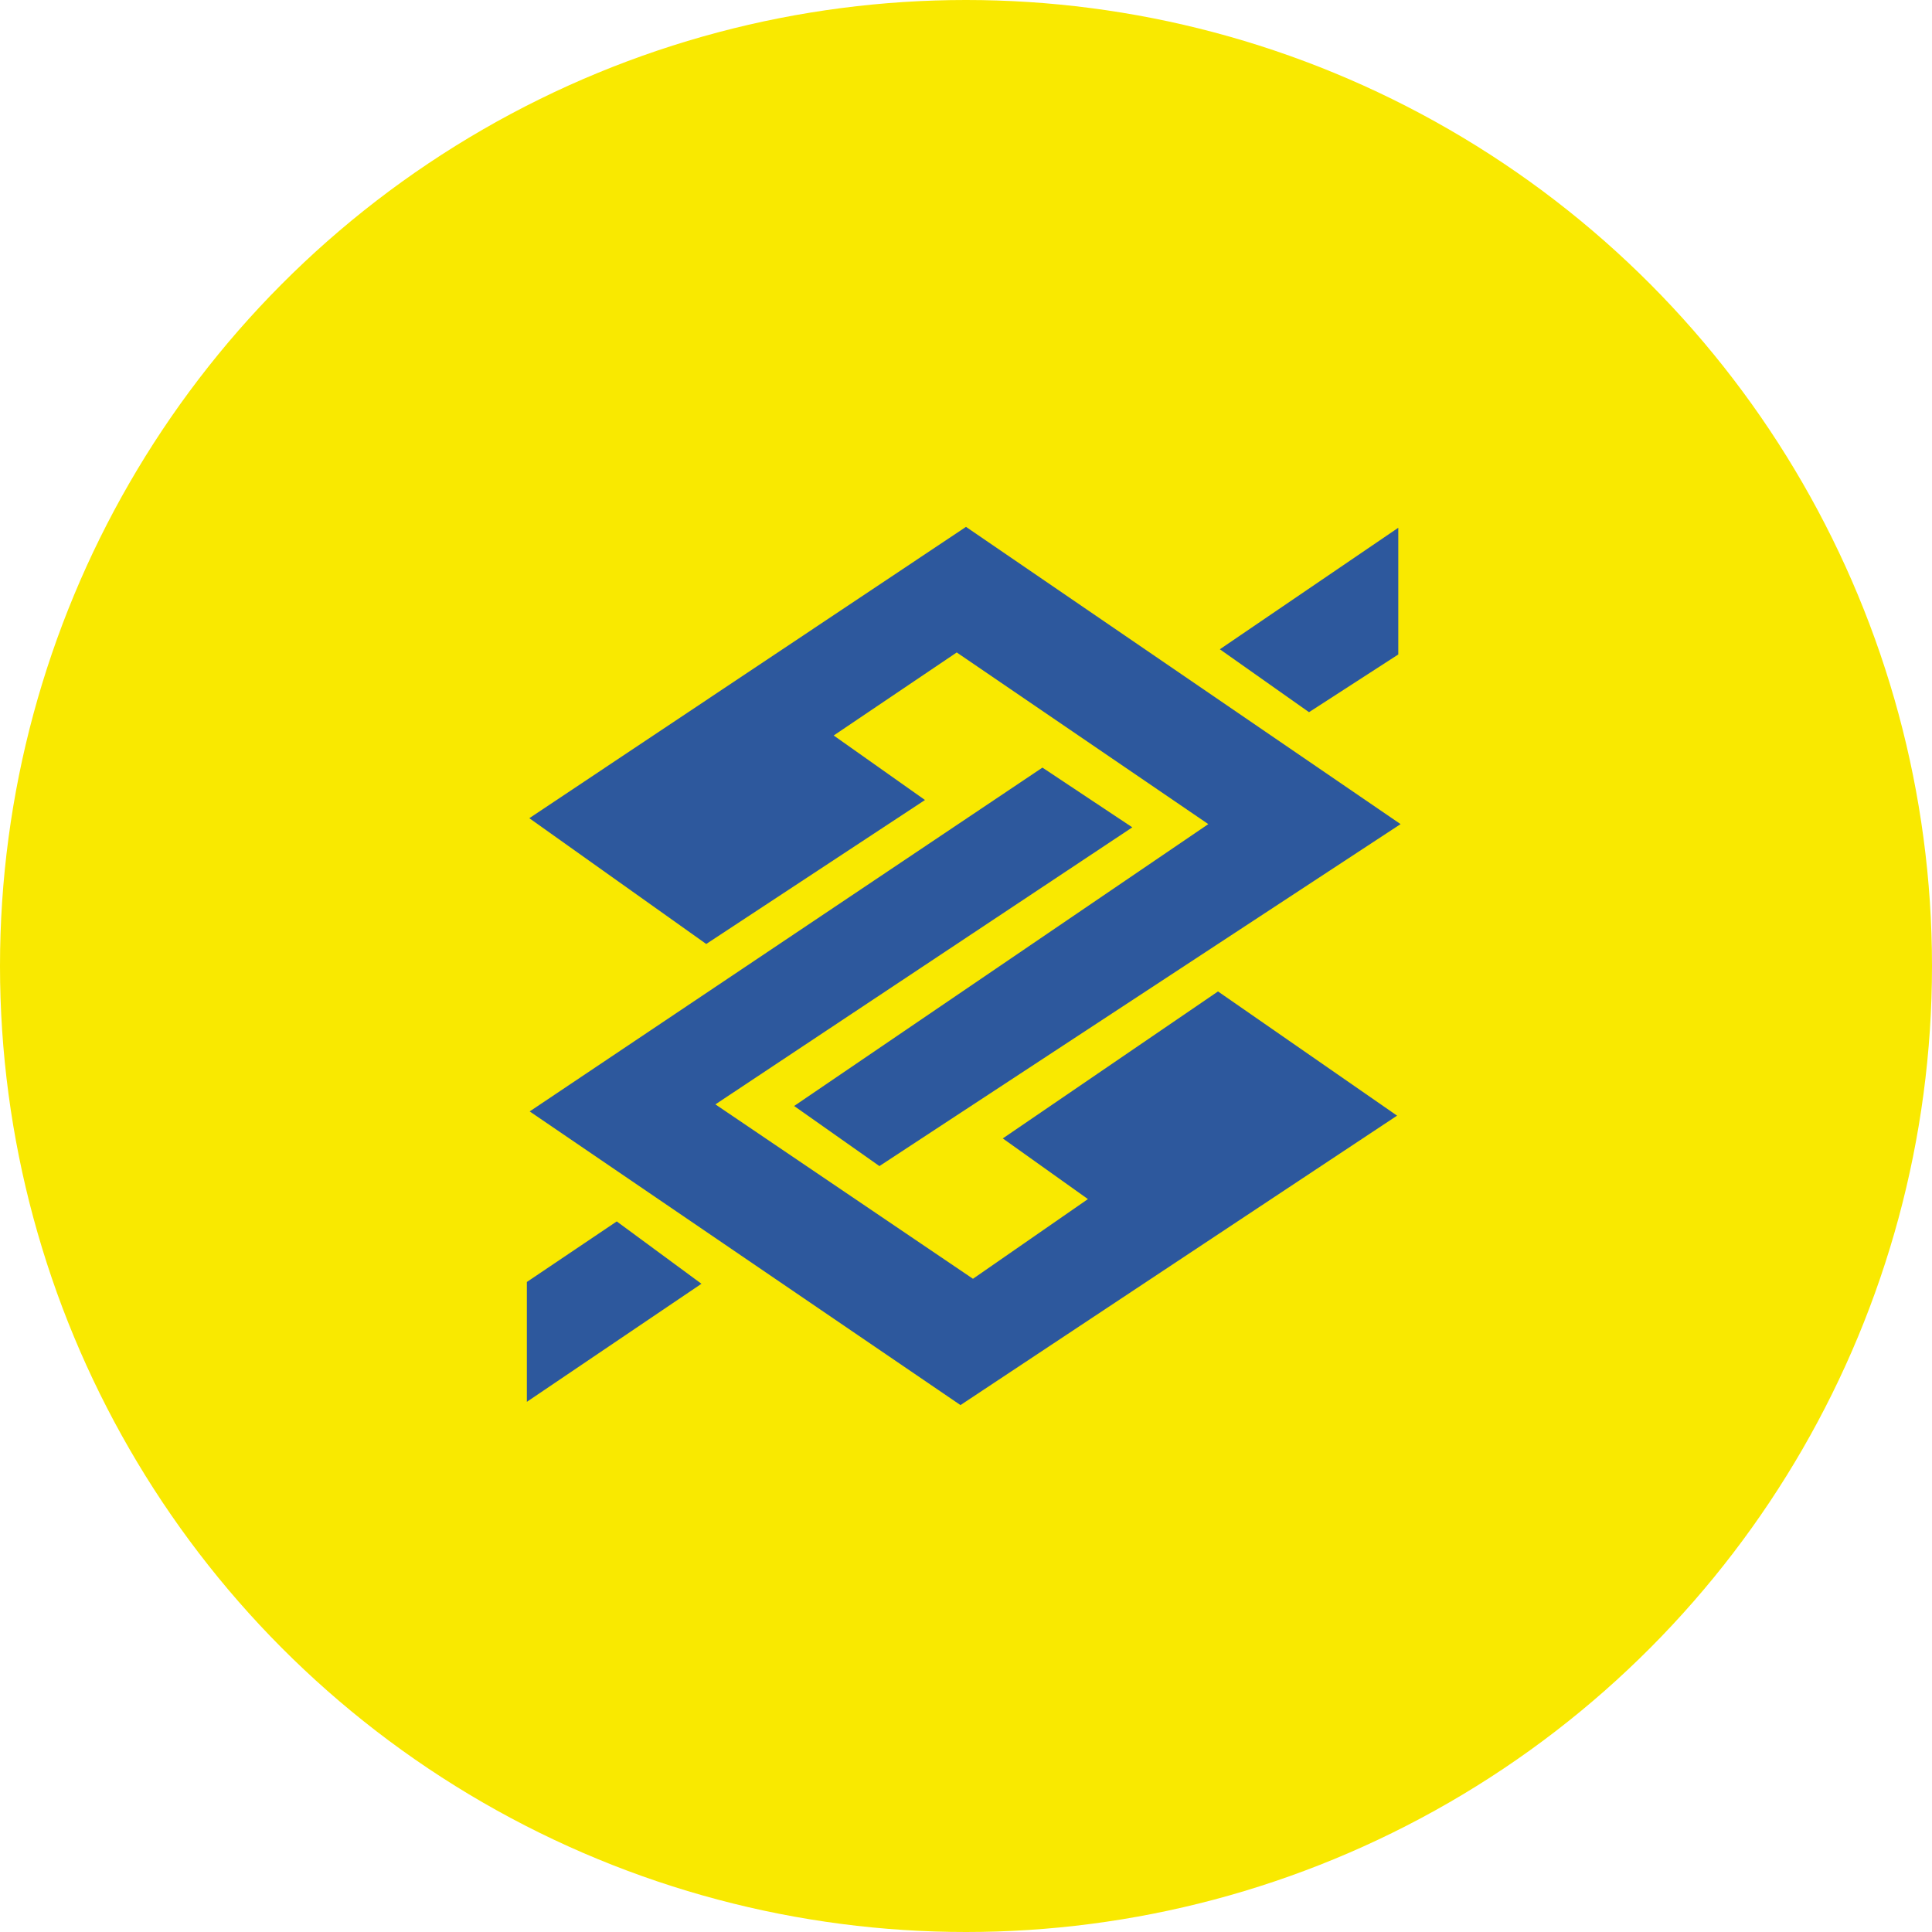 <svg width="48" height="48" viewBox="0 0 48 48" fill="none" xmlns="http://www.w3.org/2000/svg">
<circle cx="24" cy="24" r="24" fill="#F9E900"/>
<path fill-rule="evenodd" clip-rule="evenodd" d="M17.546 23.453L22.981 19.876L20.713 18.273L23.77 16.21L30.02 20.475L19.73 27.478L21.849 28.971L34.797 20.475L24 13.09L13.151 20.328L17.546 23.453ZM25.899 19.071L28.132 20.555L17.774 27.438L24.173 31.771L27.029 29.791L24.914 28.284L30.261 24.632L34.71 27.718L23.863 34.909L13.16 27.613L25.899 19.071ZM17.427 31.895L15.323 30.346L13.09 31.85V34.828L17.427 31.895ZM30.307 16.131L32.522 17.694L34.74 16.26V13.112L30.307 16.131Z" fill="#2D589D"/>
</svg>
